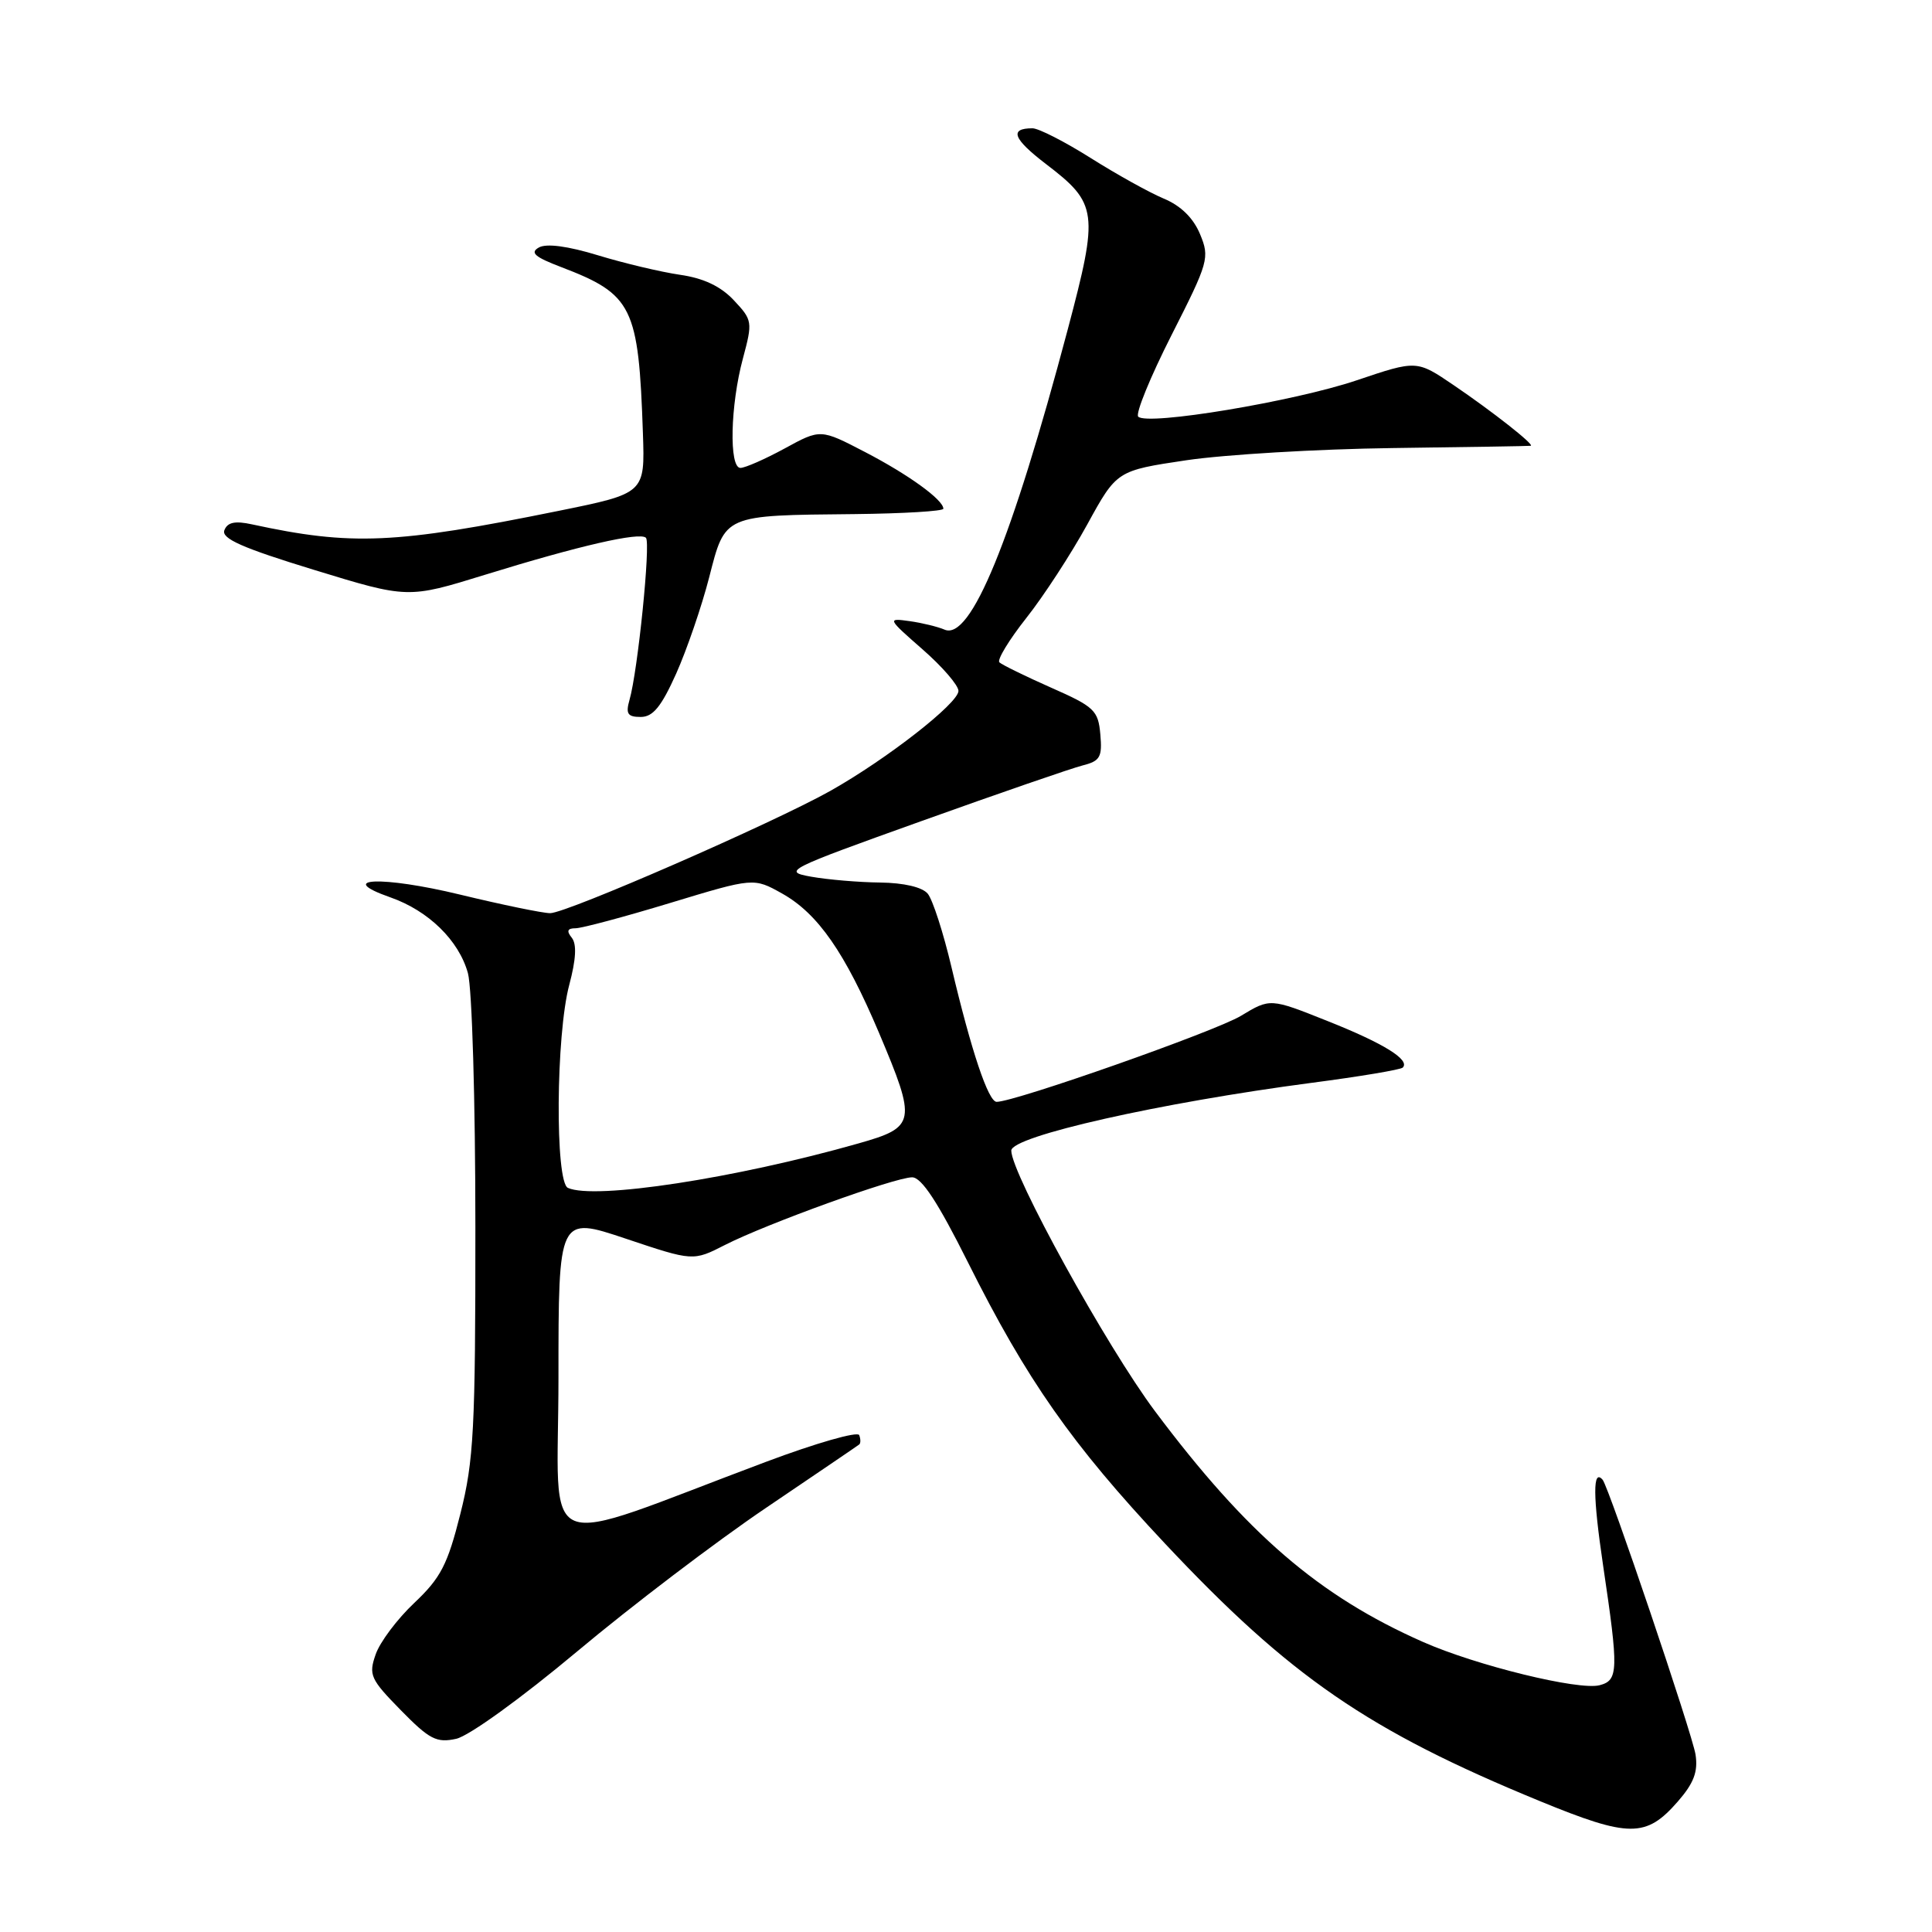 <?xml version="1.0" encoding="UTF-8" standalone="no"?>
<!DOCTYPE svg PUBLIC "-//W3C//DTD SVG 1.1//EN" "http://www.w3.org/Graphics/SVG/1.1/DTD/svg11.dtd" >
<svg xmlns="http://www.w3.org/2000/svg" xmlns:xlink="http://www.w3.org/1999/xlink" version="1.1" viewBox="0 0 256 256">
 <g >
 <path fill="currentColor"
d=" M 222.31 238.72 C 224.44 236.28 225.01 234.77 224.67 232.50 C 224.25 229.77 213.19 197.06 212.36 196.08 C 211.03 194.54 211.06 198.24 212.42 207.44 C 214.49 221.36 214.45 222.65 211.96 223.30 C 209.21 224.02 195.61 220.69 188.54 217.56 C 174.76 211.47 165.22 203.25 153.05 187.00 C 146.65 178.45 134.00 155.51 134.00 152.46 C 134.00 150.56 153.71 146.12 173.80 143.48 C 180.16 142.65 185.60 141.74 185.87 141.46 C 186.89 140.44 183.33 138.24 175.90 135.29 C 168.31 132.26 168.31 132.26 164.42 134.61 C 161.02 136.66 134.49 146.00 132.06 146.00 C 130.96 146.00 128.70 139.26 126.08 128.17 C 125.00 123.59 123.58 119.20 122.93 118.42 C 122.21 117.55 119.77 116.98 116.63 116.94 C 113.81 116.91 109.70 116.56 107.50 116.17 C 103.64 115.48 104.13 115.23 122.17 108.77 C 132.44 105.09 142.03 101.78 143.47 101.42 C 145.77 100.84 146.07 100.31 145.80 97.31 C 145.52 94.13 145.02 93.65 139.26 91.11 C 135.83 89.59 132.75 88.08 132.42 87.76 C 132.10 87.43 133.70 84.79 135.99 81.89 C 138.28 79.00 141.91 73.42 144.07 69.49 C 147.98 62.36 147.98 62.36 157.24 60.98 C 162.33 60.23 174.60 59.50 184.50 59.37 C 194.40 59.24 202.65 59.11 202.83 59.07 C 203.38 58.95 197.75 54.52 192.61 51.03 C 187.72 47.71 187.72 47.71 179.78 50.39 C 171.46 53.20 152.03 56.43 150.82 55.21 C 150.43 54.82 152.42 49.95 155.24 44.39 C 160.15 34.72 160.31 34.15 159.01 31.02 C 158.12 28.88 156.46 27.25 154.19 26.31 C 152.29 25.51 147.93 23.09 144.51 20.93 C 141.08 18.77 137.62 17.00 136.81 17.00 C 133.70 17.00 134.23 18.39 138.59 21.73 C 145.46 26.97 145.61 28.09 141.48 43.66 C 134.03 71.71 128.62 84.92 125.16 83.43 C 124.25 83.04 122.15 82.53 120.50 82.30 C 117.55 81.89 117.57 81.95 122.25 86.05 C 124.86 88.33 127.00 90.81 127.00 91.55 C 127.00 93.18 117.49 100.60 110.00 104.81 C 102.42 109.06 75.08 121.00 72.90 121.00 C 71.93 121.00 66.54 119.89 60.92 118.53 C 50.62 116.04 44.30 116.30 51.74 118.91 C 56.78 120.68 60.80 124.61 62.00 128.94 C 62.55 130.92 62.99 145.86 62.99 162.59 C 63.00 189.36 62.78 193.55 61.00 200.59 C 59.31 207.32 58.40 209.08 54.91 212.38 C 52.65 214.51 50.34 217.58 49.78 219.21 C 48.82 221.94 49.08 222.50 53.11 226.61 C 56.91 230.49 57.85 230.97 60.45 230.40 C 62.14 230.03 69.07 225.02 76.47 218.83 C 83.64 212.82 94.90 204.26 101.50 199.80 C 108.10 195.33 113.66 191.56 113.85 191.40 C 114.05 191.25 114.05 190.69 113.85 190.16 C 113.66 189.63 108.10 191.22 101.50 193.70 C 70.56 205.29 74.00 206.68 74.00 182.55 C 74.00 161.14 74.00 161.14 82.92 164.13 C 91.84 167.12 91.84 167.12 96.07 164.96 C 101.59 162.15 118.60 156.00 120.86 156.00 C 122.11 156.00 124.27 159.29 128.25 167.25 C 136.05 182.85 141.99 191.34 154.36 204.52 C 170.97 222.21 181.30 229.31 204.00 238.64 C 215.88 243.52 218.11 243.53 222.31 238.72 Z  M 89.60 89.25 C 91.01 86.09 92.98 80.35 93.97 76.50 C 96.11 68.15 95.79 68.29 113.25 68.12 C 119.71 68.05 125.00 67.73 125.00 67.41 C 125.00 66.23 120.37 62.88 114.61 59.89 C 108.72 56.83 108.72 56.83 103.98 59.42 C 101.37 60.84 98.73 62.00 98.11 62.00 C 96.58 62.00 96.77 53.69 98.44 47.50 C 99.74 42.65 99.71 42.42 97.24 39.79 C 95.51 37.94 93.24 36.86 90.10 36.41 C 87.57 36.04 82.68 34.88 79.24 33.83 C 75.25 32.61 72.41 32.23 71.41 32.79 C 70.19 33.47 70.84 34.05 74.36 35.39 C 83.83 39.01 84.62 40.61 85.19 57.43 C 85.46 65.37 85.46 65.37 73.98 67.70 C 52.36 72.09 46.59 72.34 33.39 69.48 C 31.14 68.99 30.14 69.20 29.73 70.26 C 29.31 71.36 32.09 72.60 41.61 75.51 C 54.04 79.32 54.04 79.32 64.27 76.16 C 76.75 72.30 84.79 70.46 85.59 71.26 C 86.24 71.90 84.51 88.96 83.41 92.75 C 82.89 94.58 83.16 95.00 84.90 95.00 C 86.52 95.00 87.63 93.64 89.60 89.25 Z  M 75.25 157.40 C 73.53 156.62 73.66 137.10 75.43 130.50 C 76.33 127.11 76.44 125.10 75.76 124.25 C 75.04 123.36 75.19 123.00 76.26 123.00 C 77.08 123.00 82.73 121.49 88.82 119.64 C 99.87 116.29 99.87 116.29 103.64 118.40 C 108.38 121.06 111.96 126.21 116.47 136.85 C 121.48 148.71 121.37 149.35 113.75 151.51 C 97.43 156.15 78.77 159.00 75.25 157.40 Z "/>
</g>
</svg>